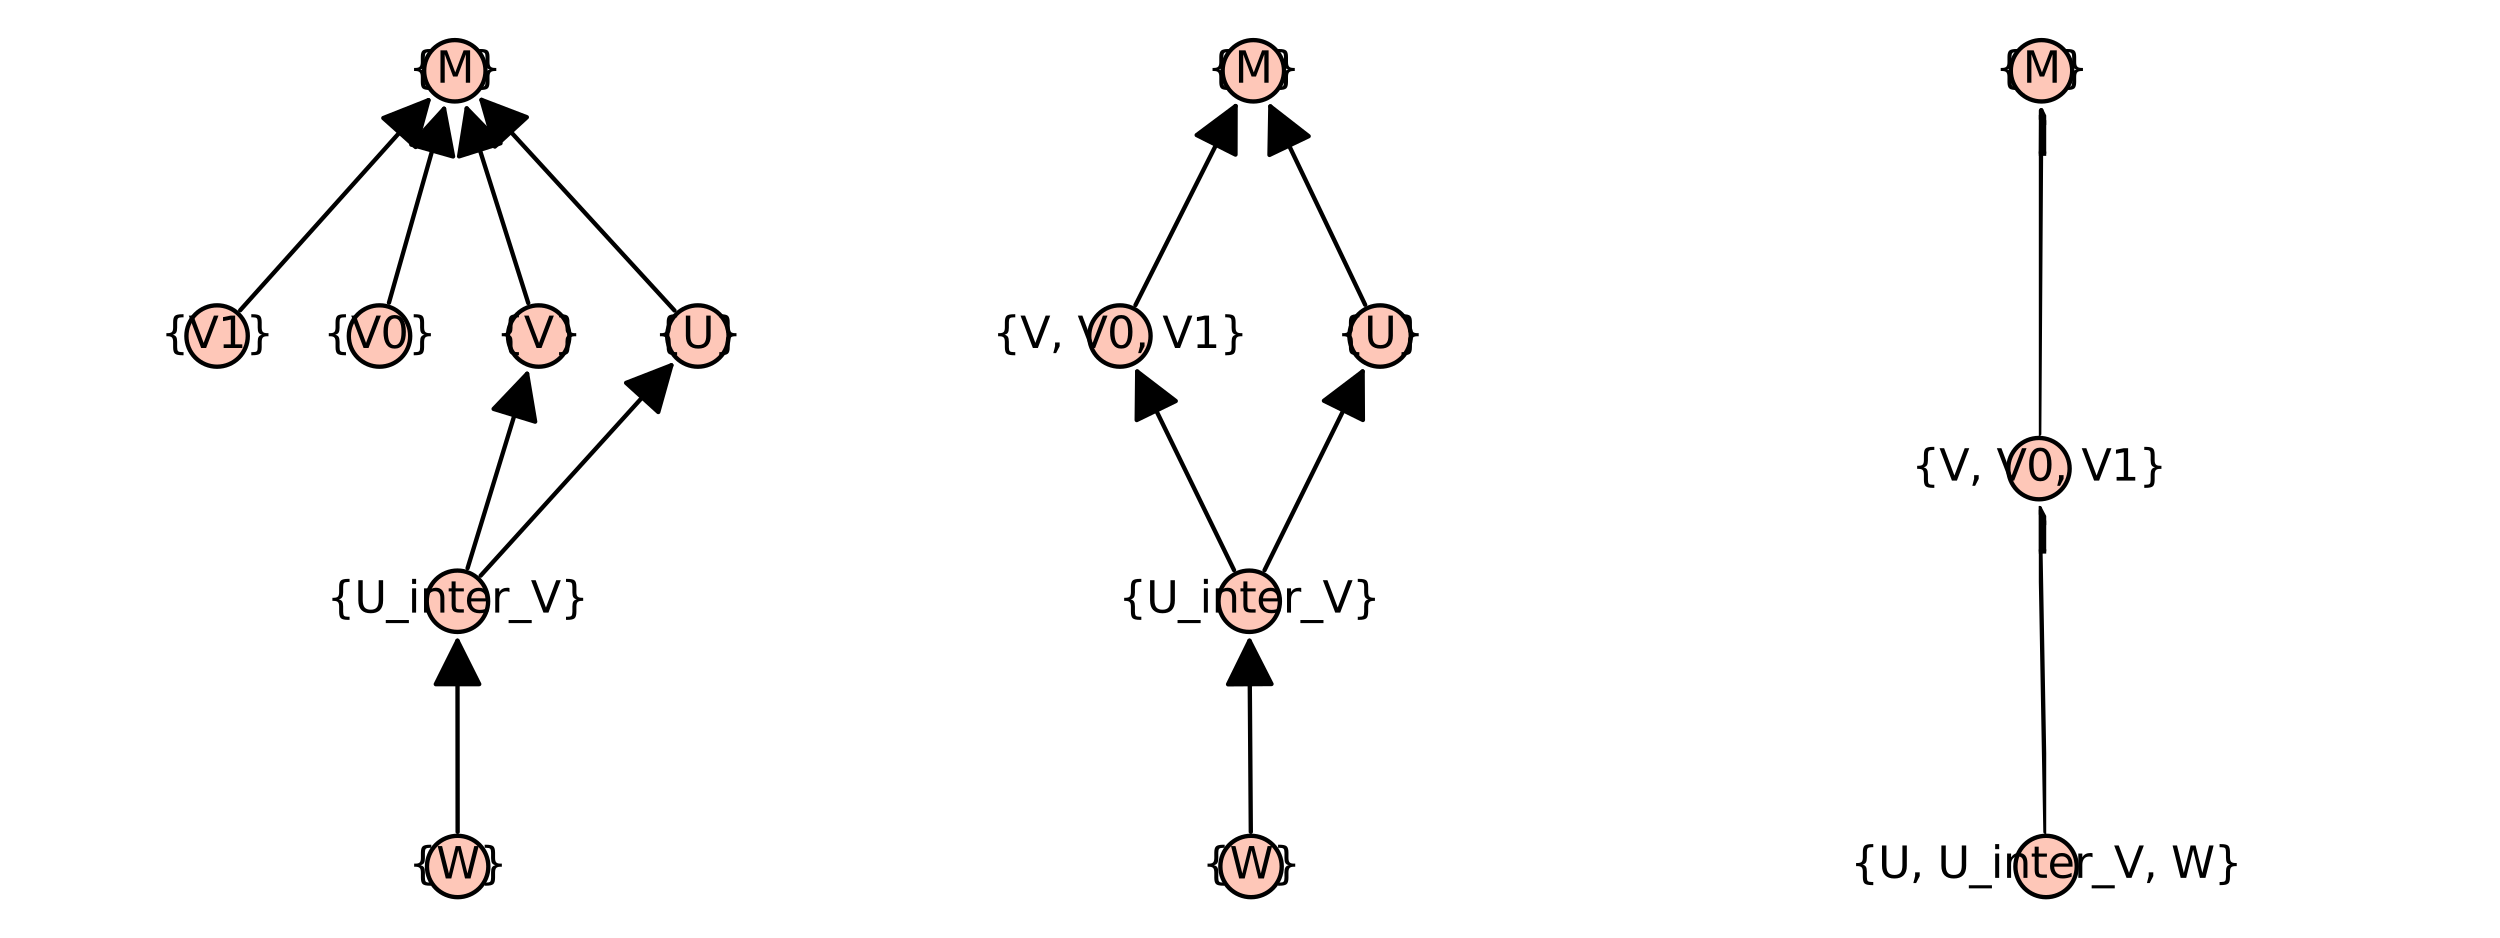 <?xml version="1.0" encoding="utf-8" standalone="no"?>
<!DOCTYPE svg PUBLIC "-//W3C//DTD SVG 1.1//EN"
  "http://www.w3.org/Graphics/SVG/1.1/DTD/svg11.dtd">
<svg xmlns:xlink="http://www.w3.org/1999/xlink" width="576pt" height="216pt" viewBox="0 0 576 216" xmlns="http://www.w3.org/2000/svg" version="1.1">
 <defs>
  <style type="text/css">*{stroke-linejoin: round; stroke-linecap: butt}</style>
 </defs>
 <g id="figure_1">
  <g id="patch_1">
   <path d="M 0 216 
L 576 216 
L 576 0 
L 0 0 
z
" style="fill: #ffffff"/>
  </g>
  <g id="axes_1">
   <g id="patch_2">
    <path d="M 47.803 203.308 
L 163.006 203.308 
L 163.006 12.642 
L 47.803 12.642 
z
" style="fill: #ffffff"/>
   </g>
   <g id="matplotlib.axis_1"/>
   <g id="matplotlib.axis_2"/>
   <g id="patch_3">
    <path d="M 105.439 191.663 
Q 105.42 169.087 105.403 147.629 
" clip-path="url(#p445b6082a7)" style="fill: none; stroke: #000000; stroke-linecap: round"/>
    <path d="M 100.411 157.633 
L 105.403 147.629 
L 110.411 157.625 
z
" clip-path="url(#p445b6082a7)" style="stroke: #000000; stroke-linecap: round"/>
   </g>
   <g id="patch_4">
    <path d="M 55.343 71.479 
Q 77.404 46.865 98.72 23.084 
" clip-path="url(#p445b6082a7)" style="fill: none; stroke: #000000; stroke-linecap: round"/>
    <path d="M 88.322 27.194 
L 98.72 23.084 
L 95.769 33.868 
z
" clip-path="url(#p445b6082a7)" style="stroke: #000000; stroke-linecap: round"/>
   </g>
   <g id="patch_5">
    <path d="M 89.617 69.747 
Q 96.115 46.865 102.308 25.058 
" clip-path="url(#p445b6082a7)" style="fill: none; stroke: #000000; stroke-linecap: round"/>
    <path d="M 94.767 33.312 
L 102.308 25.058 
L 104.386 36.044 
z
" clip-path="url(#p445b6082a7)" style="stroke: #000000; stroke-linecap: round"/>
   </g>
   <g id="patch_6">
    <path d="M 107.731 130.903 
Q 114.752 107.975 121.445 86.117 
" clip-path="url(#p445b6082a7)" style="fill: none; stroke: #000000; stroke-linecap: round"/>
    <path d="M 113.736 94.215 
L 121.445 86.117 
L 123.298 97.143 
z
" clip-path="url(#p445b6082a7)" style="stroke: #000000; stroke-linecap: round"/>
   </g>
   <g id="patch_7">
    <path d="M 110.753 132.62 
Q 133.092 107.976 154.68 84.16 
" clip-path="url(#p445b6082a7)" style="fill: none; stroke: #000000; stroke-linecap: round"/>
    <path d="M 144.259 88.212 
L 154.68 84.16 
L 151.668 94.928 
z
" clip-path="url(#p445b6082a7)" style="stroke: #000000; stroke-linecap: round"/>
   </g>
   <g id="patch_8">
    <path d="M 121.705 69.814 
Q 114.451 46.864 107.534 24.98 
" clip-path="url(#p445b6082a7)" style="fill: none; stroke: #000000; stroke-linecap: round"/>
    <path d="M 105.78 36.022 
L 107.534 24.98 
L 115.315 33.008 
z
" clip-path="url(#p445b6082a7)" style="stroke: #000000; stroke-linecap: round"/>
   </g>
   <g id="patch_9">
    <path d="M 155.399 71.535 
Q 132.791 46.863 110.938 23.015 
" clip-path="url(#p445b6082a7)" style="fill: none; stroke: #000000; stroke-linecap: round"/>
    <path d="M 114.008 33.765 
L 110.938 23.015 
L 121.381 27.009 
z
" clip-path="url(#p445b6082a7)" style="stroke: #000000; stroke-linecap: round"/>
   </g>
   <g id="PathCollection_1">
    <defs>
     <path id="m78ec607137" d="M 0 7.071 
C 1.875 7.071 3.674 6.326 5 5 
C 6.326 3.674 7.071 1.875 7.071 0 
C 7.071 -1.875 6.326 -3.674 5 -5 
C 3.674 -6.326 1.875 -7.071 0 -7.071 
C -1.875 -7.071 -3.674 -6.326 -5 -5 
C -6.326 -3.674 -7.071 -1.875 -7.071 0 
C -7.071 1.875 -6.326 3.674 -5 5 
C -3.674 6.326 -1.875 7.071 0 7.071 
z
" style="stroke: #000000"/>
    </defs>
    <g>
     <use xlink:href="#m78ec607137" x="105.445" y="199.641" style="fill: #fec7b8; stroke: #000000"/>
     <use xlink:href="#m78ec607137" x="50.019" y="77.419" style="fill: #fec7b8; stroke: #000000"/>
     <use xlink:href="#m78ec607137" x="87.438" y="77.419" style="fill: #fec7b8; stroke: #000000"/>
     <use xlink:href="#m78ec607137" x="124.108" y="77.419" style="fill: #fec7b8; stroke: #000000"/>
     <use xlink:href="#m78ec607137" x="160.791" y="77.419" style="fill: #fec7b8; stroke: #000000"/>
     <use xlink:href="#m78ec607137" x="105.395" y="138.53" style="fill: #fec7b8; stroke: #000000"/>
     <use xlink:href="#m78ec607137" x="104.793" y="16.308" style="fill: #fec7b8; stroke: #000000"/>
    </g>
   </g>
   <g id="text_1">
    <!-- {W} -->
    <g transform="translate(94.139 202.401) scale(0.1 -0.1)">
     <defs>
      <path id="DejaVuSans-7b" d="M 3272 -594 
L 3272 -1044 
L 3078 -1044 
Q 2300 -1044 2036 -812 
Q 1772 -581 1772 109 
L 1772 856 
Q 1772 1328 1603 1509 
Q 1434 1691 991 1691 
L 800 1691 
L 800 2138 
L 991 2138 
Q 1438 2138 1605 2317 
Q 1772 2497 1772 2963 
L 1772 3713 
Q 1772 4403 2036 4633 
Q 2300 4863 3078 4863 
L 3272 4863 
L 3272 4416 
L 3059 4416 
Q 2619 4416 2484 4278 
Q 2350 4141 2350 3700 
L 2350 2925 
Q 2350 2434 2208 2212 
Q 2066 1991 1722 1913 
Q 2069 1828 2209 1606 
Q 2350 1384 2350 897 
L 2350 122 
Q 2350 -319 2484 -456 
Q 2619 -594 3059 -594 
L 3272 -594 
z
" transform="scale(0.016)"/>
      <path id="DejaVuSans-57" d="M 213 4666 
L 850 4666 
L 1831 722 
L 2809 4666 
L 3519 4666 
L 4500 722 
L 5478 4666 
L 6119 4666 
L 4947 0 
L 4153 0 
L 3169 4050 
L 2175 0 
L 1381 0 
L 213 4666 
z
" transform="scale(0.016)"/>
      <path id="DejaVuSans-7d" d="M 800 -594 
L 1019 -594 
Q 1456 -594 1589 -459 
Q 1722 -325 1722 122 
L 1722 897 
Q 1722 1384 1862 1606 
Q 2003 1828 2350 1913 
Q 2003 1991 1862 2212 
Q 1722 2434 1722 2925 
L 1722 3700 
Q 1722 4144 1589 4280 
Q 1456 4416 1019 4416 
L 800 4416 
L 800 4863 
L 997 4863 
Q 1775 4863 2036 4633 
Q 2297 4403 2297 3713 
L 2297 2963 
Q 2297 2497 2465 2317 
Q 2634 2138 3078 2138 
L 3272 2138 
L 3272 1691 
L 3078 1691 
Q 2634 1691 2465 1509 
Q 2297 1328 2297 856 
L 2297 109 
Q 2297 -581 2036 -812 
Q 1775 -1044 997 -1044 
L 800 -1044 
L 800 -594 
z
" transform="scale(0.016)"/>
     </defs>
     <use xlink:href="#DejaVuSans-7b"/>
     <use xlink:href="#DejaVuSans-57" transform="translate(63.623 0)"/>
     <use xlink:href="#DejaVuSans-7d" transform="translate(162.5 0)"/>
    </g>
   </g>
   <g id="text_2">
    <!-- {V1} -->
    <g transform="translate(37.054 80.179) scale(0.1 -0.1)">
     <defs>
      <path id="DejaVuSans-56" d="M 1831 0 
L 50 4666 
L 709 4666 
L 2188 738 
L 3669 4666 
L 4325 4666 
L 2547 0 
L 1831 0 
z
" transform="scale(0.016)"/>
      <path id="DejaVuSans-31" d="M 794 531 
L 1825 531 
L 1825 4091 
L 703 3866 
L 703 4441 
L 1819 4666 
L 2450 4666 
L 2450 531 
L 3481 531 
L 3481 0 
L 794 0 
L 794 531 
z
" transform="scale(0.016)"/>
     </defs>
     <use xlink:href="#DejaVuSans-7b"/>
     <use xlink:href="#DejaVuSans-56" transform="translate(63.623 0)"/>
     <use xlink:href="#DejaVuSans-31" transform="translate(132.031 0)"/>
     <use xlink:href="#DejaVuSans-7d" transform="translate(195.654 0)"/>
    </g>
   </g>
   <g id="text_3">
    <!-- {V0} -->
    <g transform="translate(74.474 80.179) scale(0.1 -0.1)">
     <defs>
      <path id="DejaVuSans-30" d="M 2034 4250 
Q 1547 4250 1301 3770 
Q 1056 3291 1056 2328 
Q 1056 1369 1301 889 
Q 1547 409 2034 409 
Q 2525 409 2770 889 
Q 3016 1369 3016 2328 
Q 3016 3291 2770 3770 
Q 2525 4250 2034 4250 
z
M 2034 4750 
Q 2819 4750 3233 4129 
Q 3647 3509 3647 2328 
Q 3647 1150 3233 529 
Q 2819 -91 2034 -91 
Q 1250 -91 836 529 
Q 422 1150 422 2328 
Q 422 3509 836 4129 
Q 1250 4750 2034 4750 
z
" transform="scale(0.016)"/>
     </defs>
     <use xlink:href="#DejaVuSans-7b"/>
     <use xlink:href="#DejaVuSans-56" transform="translate(63.623 0)"/>
     <use xlink:href="#DejaVuSans-30" transform="translate(132.031 0)"/>
     <use xlink:href="#DejaVuSans-7d" transform="translate(195.654 0)"/>
    </g>
   </g>
   <g id="text_4">
    <!-- {U_inter_V} -->
    <g transform="translate(75.303 141.15) scale(0.1 -0.1)">
     <defs>
      <path id="DejaVuSans-55" d="M 556 4666 
L 1191 4666 
L 1191 1831 
Q 1191 1081 1462 751 
Q 1734 422 2344 422 
Q 2950 422 3222 751 
Q 3494 1081 3494 1831 
L 3494 4666 
L 4128 4666 
L 4128 1753 
Q 4128 841 3676 375 
Q 3225 -91 2344 -91 
Q 1459 -91 1007 375 
Q 556 841 556 1753 
L 556 4666 
z
" transform="scale(0.016)"/>
      <path id="DejaVuSans-5f" d="M 3263 -1063 
L 3263 -1509 
L -63 -1509 
L -63 -1063 
L 3263 -1063 
z
" transform="scale(0.016)"/>
      <path id="DejaVuSans-69" d="M 603 3500 
L 1178 3500 
L 1178 0 
L 603 0 
L 603 3500 
z
M 603 4863 
L 1178 4863 
L 1178 4134 
L 603 4134 
L 603 4863 
z
" transform="scale(0.016)"/>
      <path id="DejaVuSans-6e" d="M 3513 2113 
L 3513 0 
L 2938 0 
L 2938 2094 
Q 2938 2591 2744 2837 
Q 2550 3084 2163 3084 
Q 1697 3084 1428 2787 
Q 1159 2491 1159 1978 
L 1159 0 
L 581 0 
L 581 3500 
L 1159 3500 
L 1159 2956 
Q 1366 3272 1645 3428 
Q 1925 3584 2291 3584 
Q 2894 3584 3203 3211 
Q 3513 2838 3513 2113 
z
" transform="scale(0.016)"/>
      <path id="DejaVuSans-74" d="M 1172 4494 
L 1172 3500 
L 2356 3500 
L 2356 3053 
L 1172 3053 
L 1172 1153 
Q 1172 725 1289 603 
Q 1406 481 1766 481 
L 2356 481 
L 2356 0 
L 1766 0 
Q 1100 0 847 248 
Q 594 497 594 1153 
L 594 3053 
L 172 3053 
L 172 3500 
L 594 3500 
L 594 4494 
L 1172 4494 
z
" transform="scale(0.016)"/>
      <path id="DejaVuSans-65" d="M 3597 1894 
L 3597 1613 
L 953 1613 
Q 991 1019 1311 708 
Q 1631 397 2203 397 
Q 2534 397 2845 478 
Q 3156 559 3463 722 
L 3463 178 
Q 3153 47 2828 -22 
Q 2503 -91 2169 -91 
Q 1331 -91 842 396 
Q 353 884 353 1716 
Q 353 2575 817 3079 
Q 1281 3584 2069 3584 
Q 2775 3584 3186 3129 
Q 3597 2675 3597 1894 
z
M 3022 2063 
Q 3016 2534 2758 2815 
Q 2500 3097 2075 3097 
Q 1594 3097 1305 2825 
Q 1016 2553 972 2059 
L 3022 2063 
z
" transform="scale(0.016)"/>
      <path id="DejaVuSans-72" d="M 2631 2963 
Q 2534 3019 2420 3045 
Q 2306 3072 2169 3072 
Q 1681 3072 1420 2755 
Q 1159 2438 1159 1844 
L 1159 0 
L 581 0 
L 581 3500 
L 1159 3500 
L 1159 2956 
Q 1341 3275 1631 3429 
Q 1922 3584 2338 3584 
Q 2397 3584 2469 3576 
Q 2541 3569 2628 3553 
L 2631 2963 
z
" transform="scale(0.016)"/>
     </defs>
     <use xlink:href="#DejaVuSans-7b"/>
     <use xlink:href="#DejaVuSans-55" transform="translate(63.623 0)"/>
     <use xlink:href="#DejaVuSans-5f" transform="translate(136.816 0)"/>
     <use xlink:href="#DejaVuSans-69" transform="translate(186.816 0)"/>
     <use xlink:href="#DejaVuSans-6e" transform="translate(214.6 0)"/>
     <use xlink:href="#DejaVuSans-74" transform="translate(277.979 0)"/>
     <use xlink:href="#DejaVuSans-65" transform="translate(317.188 0)"/>
     <use xlink:href="#DejaVuSans-72" transform="translate(378.711 0)"/>
     <use xlink:href="#DejaVuSans-5f" transform="translate(419.824 0)"/>
     <use xlink:href="#DejaVuSans-56" transform="translate(469.824 0)"/>
     <use xlink:href="#DejaVuSans-7d" transform="translate(538.232 0)"/>
    </g>
   </g>
   <g id="text_5">
    <!-- {V} -->
    <g transform="translate(114.326 80.179) scale(0.1 -0.1)">
     <use xlink:href="#DejaVuSans-7b"/>
     <use xlink:href="#DejaVuSans-56" transform="translate(63.623 0)"/>
     <use xlink:href="#DejaVuSans-7d" transform="translate(132.031 0)"/>
    </g>
   </g>
   <g id="text_6">
    <!-- {U} -->
    <g transform="translate(150.769 80.179) scale(0.1 -0.1)">
     <use xlink:href="#DejaVuSans-7b"/>
     <use xlink:href="#DejaVuSans-55" transform="translate(63.623 0)"/>
     <use xlink:href="#DejaVuSans-7d" transform="translate(136.816 0)"/>
    </g>
   </g>
   <g id="text_7">
    <!-- {M} -->
    <g transform="translate(94.117 19.068) scale(0.1 -0.1)">
     <defs>
      <path id="DejaVuSans-4d" d="M 628 4666 
L 1569 4666 
L 2759 1491 
L 3956 4666 
L 4897 4666 
L 4897 0 
L 4281 0 
L 4281 4097 
L 3078 897 
L 2444 897 
L 1241 4097 
L 1241 0 
L 628 0 
L 628 4666 
z
" transform="scale(0.016)"/>
     </defs>
     <use xlink:href="#DejaVuSans-7b"/>
     <use xlink:href="#DejaVuSans-4d" transform="translate(63.623 0)"/>
     <use xlink:href="#DejaVuSans-7d" transform="translate(149.902 0)"/>
    </g>
   </g>
  </g>
  <g id="axes_2">
   <g id="patch_10">
    <path d="M 256.827 203.308 
L 319.173 203.308 
L 319.173 12.642 
L 256.827 12.642 
z
" style="fill: #ffffff"/>
   </g>
   <g id="matplotlib.axis_3"/>
   <g id="matplotlib.axis_4"/>
   <g id="patch_11">
    <path d="M 288.186 191.663 
Q 288.03 169.087 287.881 147.629 
" clip-path="url(#p5d18b3995b)" style="fill: none; stroke: #000000; stroke-linecap: round"/>
    <path d="M 282.95 157.663 
L 287.881 147.629 
L 292.95 157.594 
z
" clip-path="url(#p5d18b3995b)" style="stroke: #000000; stroke-linecap: round"/>
   </g>
   <g id="patch_12">
    <path d="M 284.321 131.358 
Q 272.922 107.975 262.013 85.598 
" clip-path="url(#p5d18b3995b)" style="fill: none; stroke: #000000; stroke-linecap: round"/>
    <path d="M 261.901 96.778 
L 262.013 85.598 
L 270.89 92.395 
z
" clip-path="url(#p5d18b3995b)" style="stroke: #000000; stroke-linecap: round"/>
   </g>
   <g id="patch_13">
    <path d="M 291.35 131.372 
Q 302.897 107.974 313.948 85.578 
" clip-path="url(#p5d18b3995b)" style="fill: none; stroke: #000000; stroke-linecap: round"/>
    <path d="M 305.039 92.333 
L 313.948 85.578 
L 314.007 96.758 
z
" clip-path="url(#p5d18b3995b)" style="stroke: #000000; stroke-linecap: round"/>
   </g>
   <g id="patch_14">
    <path d="M 261.612 70.291 
Q 273.397 46.863 284.68 24.434 
" clip-path="url(#p5d18b3995b)" style="fill: none; stroke: #000000; stroke-linecap: round"/>
    <path d="M 275.719 31.12 
L 284.68 24.434 
L 284.652 35.614 
z
" clip-path="url(#p5d18b3995b)" style="stroke: #000000; stroke-linecap: round"/>
   </g>
   <g id="patch_15">
    <path d="M 314.532 70.217 
Q 303.369 46.86 292.688 24.513 
" clip-path="url(#p5d18b3995b)" style="fill: none; stroke: #000000; stroke-linecap: round"/>
    <path d="M 292.489 35.691 
L 292.688 24.513 
L 301.512 31.379 
z
" clip-path="url(#p5d18b3995b)" style="stroke: #000000; stroke-linecap: round"/>
   </g>
   <g id="PathCollection_2">
    <g>
     <use xlink:href="#m78ec607137" x="288.241" y="199.641" style="fill: #fec7b8; stroke: #000000"/>
     <use xlink:href="#m78ec607137" x="287.818" y="138.53" style="fill: #fec7b8; stroke: #000000"/>
     <use xlink:href="#m78ec607137" x="258.026" y="77.419" style="fill: #fec7b8; stroke: #000000"/>
     <use xlink:href="#m78ec607137" x="317.974" y="77.419" style="fill: #fec7b8; stroke: #000000"/>
     <use xlink:href="#m78ec607137" x="288.767" y="16.308" style="fill: #fec7b8; stroke: #000000"/>
    </g>
   </g>
   <g id="text_8">
    <!-- {W} -->
    <g transform="translate(276.935 202.401) scale(0.1 -0.1)">
     <use xlink:href="#DejaVuSans-7b"/>
     <use xlink:href="#DejaVuSans-57" transform="translate(63.623 0)"/>
     <use xlink:href="#DejaVuSans-7d" transform="translate(162.5 0)"/>
    </g>
   </g>
   <g id="text_9">
    <!-- {U_inter_V} -->
    <g transform="translate(257.726 141.15) scale(0.1 -0.1)">
     <use xlink:href="#DejaVuSans-7b"/>
     <use xlink:href="#DejaVuSans-55" transform="translate(63.623 0)"/>
     <use xlink:href="#DejaVuSans-5f" transform="translate(136.816 0)"/>
     <use xlink:href="#DejaVuSans-69" transform="translate(186.816 0)"/>
     <use xlink:href="#DejaVuSans-6e" transform="translate(214.6 0)"/>
     <use xlink:href="#DejaVuSans-74" transform="translate(277.979 0)"/>
     <use xlink:href="#DejaVuSans-65" transform="translate(317.188 0)"/>
     <use xlink:href="#DejaVuSans-72" transform="translate(378.711 0)"/>
     <use xlink:href="#DejaVuSans-5f" transform="translate(419.824 0)"/>
     <use xlink:href="#DejaVuSans-56" transform="translate(469.824 0)"/>
     <use xlink:href="#DejaVuSans-7d" transform="translate(538.232 0)"/>
    </g>
   </g>
   <g id="text_10">
    <!-- {V, V0, V1} -->
    <g transform="translate(228.684 80.179) scale(0.1 -0.1)">
     <defs>
      <path id="DejaVuSans-2c" d="M 750 794 
L 1409 794 
L 1409 256 
L 897 -744 
L 494 -744 
L 750 256 
L 750 794 
z
" transform="scale(0.016)"/>
      <path id="DejaVuSans-20" transform="scale(0.016)"/>
     </defs>
     <use xlink:href="#DejaVuSans-7b"/>
     <use xlink:href="#DejaVuSans-56" transform="translate(63.623 0)"/>
     <use xlink:href="#DejaVuSans-2c" transform="translate(132.031 0)"/>
     <use xlink:href="#DejaVuSans-20" transform="translate(163.818 0)"/>
     <use xlink:href="#DejaVuSans-56" transform="translate(195.605 0)"/>
     <use xlink:href="#DejaVuSans-30" transform="translate(264.014 0)"/>
     <use xlink:href="#DejaVuSans-2c" transform="translate(327.637 0)"/>
     <use xlink:href="#DejaVuSans-20" transform="translate(359.424 0)"/>
     <use xlink:href="#DejaVuSans-56" transform="translate(391.211 0)"/>
     <use xlink:href="#DejaVuSans-31" transform="translate(459.619 0)"/>
     <use xlink:href="#DejaVuSans-7d" transform="translate(523.242 0)"/>
    </g>
   </g>
   <g id="text_11">
    <!-- {U} -->
    <g transform="translate(307.952 80.179) scale(0.1 -0.1)">
     <use xlink:href="#DejaVuSans-7b"/>
     <use xlink:href="#DejaVuSans-55" transform="translate(63.623 0)"/>
     <use xlink:href="#DejaVuSans-7d" transform="translate(136.816 0)"/>
    </g>
   </g>
   <g id="text_12">
    <!-- {M} -->
    <g transform="translate(278.09 19.068) scale(0.1 -0.1)">
     <use xlink:href="#DejaVuSans-7b"/>
     <use xlink:href="#DejaVuSans-4d" transform="translate(63.623 0)"/>
     <use xlink:href="#DejaVuSans-7d" transform="translate(149.902 0)"/>
    </g>
   </g>
  </g>
  <g id="axes_3">
   <g id="patch_16">
    <path d="M 469.742 203.308 
L 471.449 203.308 
L 471.449 12.642 
L 469.742 12.642 
z
" style="fill: #ffffff"/>
   </g>
   <g id="matplotlib.axis_5"/>
   <g id="matplotlib.axis_6"/>
   <g id="patch_17">
    <path d="M 471.273 191.666 
Q 470.595 153.808 469.938 117.069 
" clip-path="url(#p93d76eab70)" style="fill: none; stroke: #000000; stroke-linecap: round"/>
    <path d="M 465.118 127.157 
L 469.938 117.069 
L 475.116 126.978 
z
" clip-path="url(#p93d76eab70)" style="stroke: #000000; stroke-linecap: round"/>
   </g>
   <g id="patch_18">
    <path d="M 469.826 99.994 
Q 470.069 62.141 470.305 25.407 
" clip-path="url(#p93d76eab70)" style="fill: none; stroke: #000000; stroke-linecap: round"/>
    <path d="M 465.241 35.375 
L 470.305 25.407 
L 475.24 35.439 
z
" clip-path="url(#p93d76eab70)" style="stroke: #000000; stroke-linecap: round"/>
   </g>
   <g id="PathCollection_3">
    <g>
     <use xlink:href="#m78ec607137" x="471.416" y="199.641" style="fill: #fec7b8; stroke: #000000"/>
     <use xlink:href="#m78ec607137" x="469.775" y="107.975" style="fill: #fec7b8; stroke: #000000"/>
     <use xlink:href="#m78ec607137" x="470.363" y="16.308" style="fill: #fec7b8; stroke: #000000"/>
    </g>
   </g>
   <g id="text_13">
    <!-- {U, U_inter_V, W} -->
    <g transform="translate(426.364 202.261) scale(0.1 -0.1)">
     <use xlink:href="#DejaVuSans-7b"/>
     <use xlink:href="#DejaVuSans-55" transform="translate(63.623 0)"/>
     <use xlink:href="#DejaVuSans-2c" transform="translate(136.816 0)"/>
     <use xlink:href="#DejaVuSans-20" transform="translate(168.604 0)"/>
     <use xlink:href="#DejaVuSans-55" transform="translate(200.391 0)"/>
     <use xlink:href="#DejaVuSans-5f" transform="translate(273.584 0)"/>
     <use xlink:href="#DejaVuSans-69" transform="translate(323.584 0)"/>
     <use xlink:href="#DejaVuSans-6e" transform="translate(351.367 0)"/>
     <use xlink:href="#DejaVuSans-74" transform="translate(414.746 0)"/>
     <use xlink:href="#DejaVuSans-65" transform="translate(453.955 0)"/>
     <use xlink:href="#DejaVuSans-72" transform="translate(515.479 0)"/>
     <use xlink:href="#DejaVuSans-5f" transform="translate(556.592 0)"/>
     <use xlink:href="#DejaVuSans-56" transform="translate(606.592 0)"/>
     <use xlink:href="#DejaVuSans-2c" transform="translate(675 0)"/>
     <use xlink:href="#DejaVuSans-20" transform="translate(706.787 0)"/>
     <use xlink:href="#DejaVuSans-57" transform="translate(738.574 0)"/>
     <use xlink:href="#DejaVuSans-7d" transform="translate(837.451 0)"/>
    </g>
   </g>
   <g id="text_14">
    <!-- {V, V0, V1} -->
    <g transform="translate(440.433 110.734) scale(0.1 -0.1)">
     <use xlink:href="#DejaVuSans-7b"/>
     <use xlink:href="#DejaVuSans-56" transform="translate(63.623 0)"/>
     <use xlink:href="#DejaVuSans-2c" transform="translate(132.031 0)"/>
     <use xlink:href="#DejaVuSans-20" transform="translate(163.818 0)"/>
     <use xlink:href="#DejaVuSans-56" transform="translate(195.605 0)"/>
     <use xlink:href="#DejaVuSans-30" transform="translate(264.014 0)"/>
     <use xlink:href="#DejaVuSans-2c" transform="translate(327.637 0)"/>
     <use xlink:href="#DejaVuSans-20" transform="translate(359.424 0)"/>
     <use xlink:href="#DejaVuSans-56" transform="translate(391.211 0)"/>
     <use xlink:href="#DejaVuSans-31" transform="translate(459.619 0)"/>
     <use xlink:href="#DejaVuSans-7d" transform="translate(523.242 0)"/>
    </g>
   </g>
   <g id="text_15">
    <!-- {M} -->
    <g transform="translate(459.686 19.068) scale(0.1 -0.1)">
     <use xlink:href="#DejaVuSans-7b"/>
     <use xlink:href="#DejaVuSans-4d" transform="translate(63.623 0)"/>
     <use xlink:href="#DejaVuSans-7d" transform="translate(149.902 0)"/>
    </g>
   </g>
  </g>
 </g>
 <defs>
  <clipPath id="p445b6082a7">
   <rect x="47.803" y="12.642" width="115.203" height="190.666"/>
  </clipPath>
  <clipPath id="p5d18b3995b">
   <rect x="256.827" y="12.642" width="62.346" height="190.666"/>
  </clipPath>
  <clipPath id="p93d76eab70">
   <rect x="469.742" y="12.642" width="1.706" height="190.666"/>
  </clipPath>
 </defs>
</svg>

